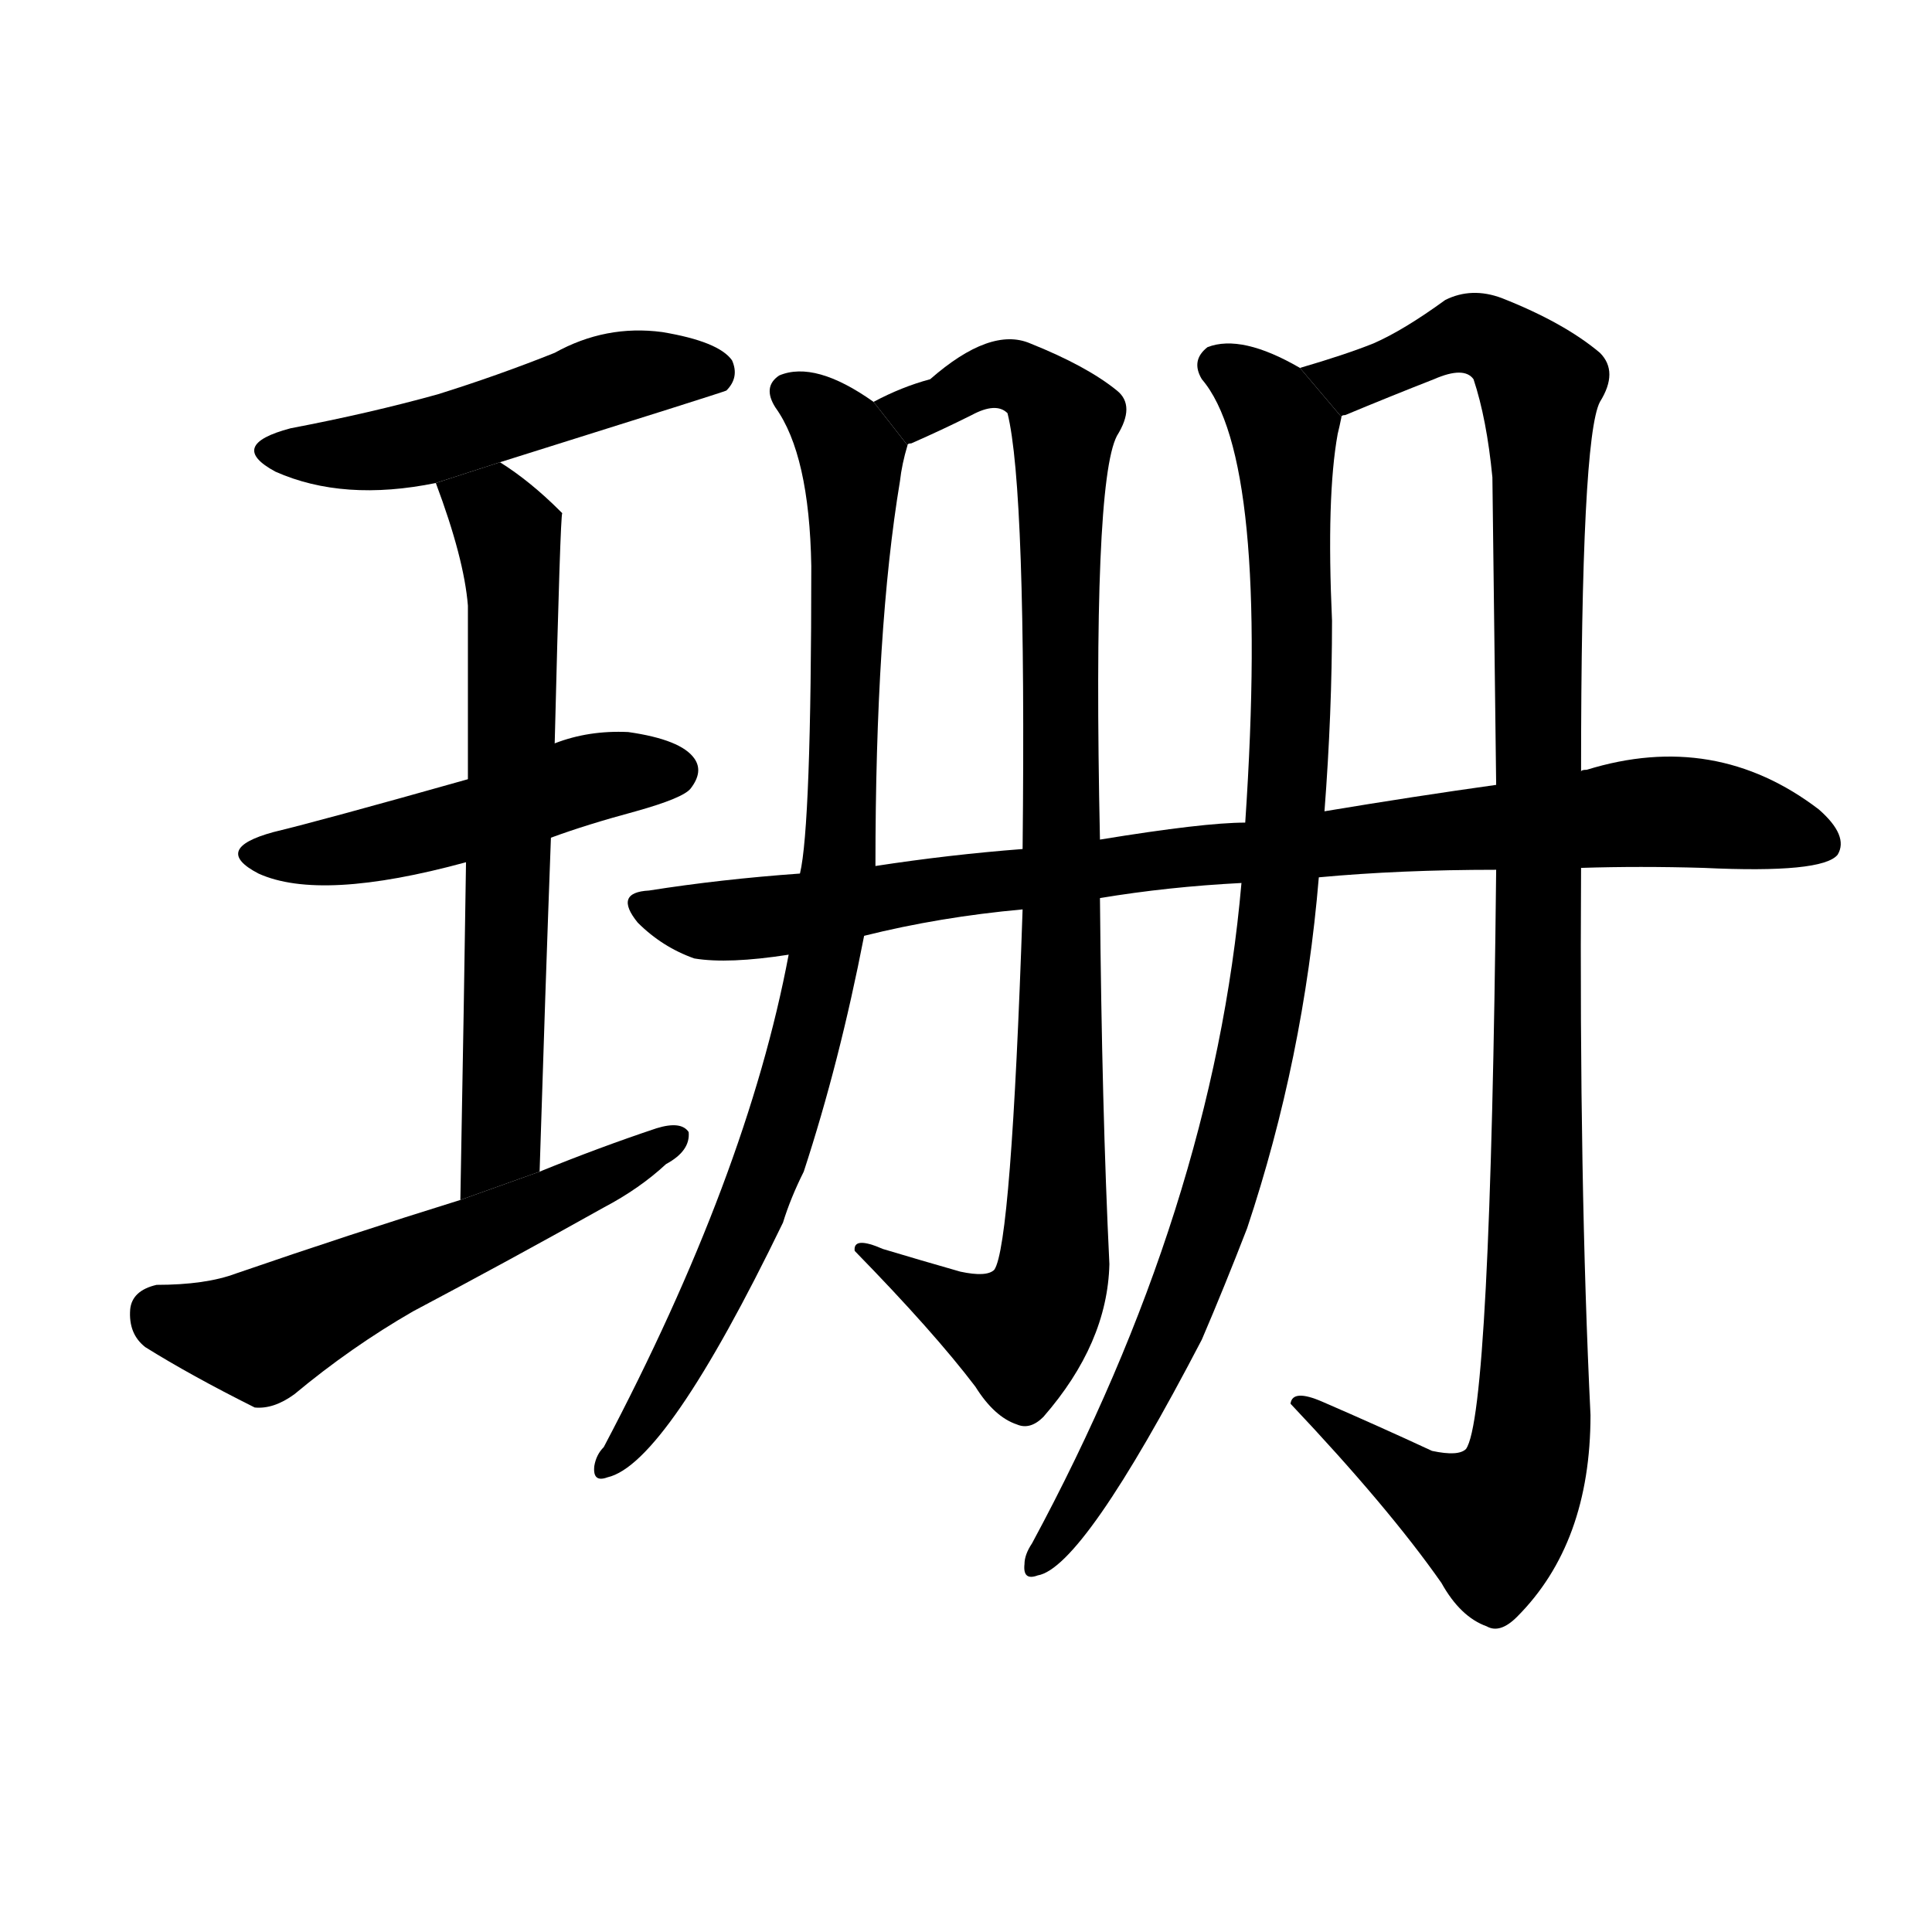 <svg version="1.1" width="64" height="64" viewBox="0 0 1024 1024" xmlns="http://www.w3.org/2000/svg">
<g transform="rotate(0,512,512) scale(1,-1) translate(0,-900)">
        <path d="M 265 655 Q 383 692 385 693 Q 392 700 388 709 Q 381 719 351 724 Q 321 728 294 713 Q 264 701 232 691 Q 196 681 154 673 Q 120 664 146 650 Q 182 634 231 644 L 265 655 Z"></path>
        <path d="M 292 456 Q 311 463 337 470 Q 362 477 366 482 Q 373 491 368 498 Q 361 508 333 512 Q 312 513 294 506 L 248 487 Q 170 465 145 459 Q 112 450 137 437 Q 170 422 247 443 L 292 456 Z"></path>
        <path d="M 286 279 Q 289 375 292 456 L 294 506 Q 297 627 298 628 L 297 629 Q 281 645 265 655 L 231 644 Q 246 604 248 579 Q 248 534 248 487 L 247 443 Q 246 373 244 264 L 286 279 Z"></path>
        <path d="M 244 264 Q 186 246 125 225 Q 109 219 83 219 Q 70 216 69 206 Q 68 193 77 186 Q 101 171 135 154 Q 145 153 156 161 Q 186 186 219 205 Q 270 232 320 260 Q 339 270 353 283 Q 366 290 365 300 Q 361 306 348 302 Q 318 292 286 279 L 244 264 Z"></path>
        <path d="M 463 687 Q 432 709 413 701 Q 404 695 411 684 Q 429 659 430 600 Q 430 462 424 437 L 418 394 Q 396 277 320 133 Q 316 129 315 123 Q 314 114 322 117 Q 353 124 415 252 Q 419 265 426 279 Q 445 337 458 404 L 464 441 Q 464 567 477 645 Q 478 654 481 664 L 463 687 Z"></path>
        <path d="M 583 455 Q 579 644 592 669 Q 602 685 592 693 Q 576 706 546 718 Q 525 727 493 699 Q 478 695 463 687 L 481 664 Q 481 665 483 665 Q 499 672 515 680 Q 528 687 534 681 Q 544 641 542 450 L 542 418 Q 536 240 527 227 Q 523 223 509 226 Q 488 232 468 238 Q 452 245 453 237 Q 495 194 517 165 Q 527 149 539 145 Q 546 142 553 149 Q 587 188 588 230 Q 584 312 583 424 L 583 455 Z"></path>
        <path d="M 689 705 Q 658 723 640 716 Q 631 709 637 699 Q 673 657 660 464 L 658 432 Q 643 260 547 82 Q 543 76 543 71 Q 542 62 550 65 Q 574 69 637 190 Q 649 218 661 249 Q 691 339 699 435 L 702 470 Q 706 522 706 571 Q 703 637 709 670 Q 710 674 711 679 L 689 705 Z"></path>
        <path d="M 759 131 Q 731 144 701 157 Q 685 164 684 156 Q 736 101 764 61 Q 774 43 788 38 Q 795 34 804 43 Q 843 82 843 150 Q 837 273 838 440 L 838 491 Q 838 668 848 687 Q 858 703 848 713 Q 829 729 796 742 Q 780 748 766 741 Q 744 725 728 718 Q 713 712 689 705 L 711 679 Q 711 680 713 680 Q 737 690 760 699 Q 776 706 781 699 Q 788 678 791 647 Q 792 562 793 484 L 793 439 Q 790 150 777 132 Q 773 128 759 131 Z"></path>
        <path d="M 838 440 Q 869 441 903 440 Q 966 437 974 447 Q 980 457 964 471 Q 909 513 841 492 Q 838 492 838 491 L 793 484 Q 750 478 702 470 L 660 464 Q 638 464 583 455 L 542 450 Q 503 447 464 441 L 424 437 Q 382 434 344 428 Q 325 427 338 411 Q 351 398 368 392 Q 386 389 418 394 L 458 404 Q 498 414 542 418 L 583 424 Q 619 430 658 432 L 699 435 Q 742 439 793 439 L 838 440 Z"></path>
</g>
</svg>